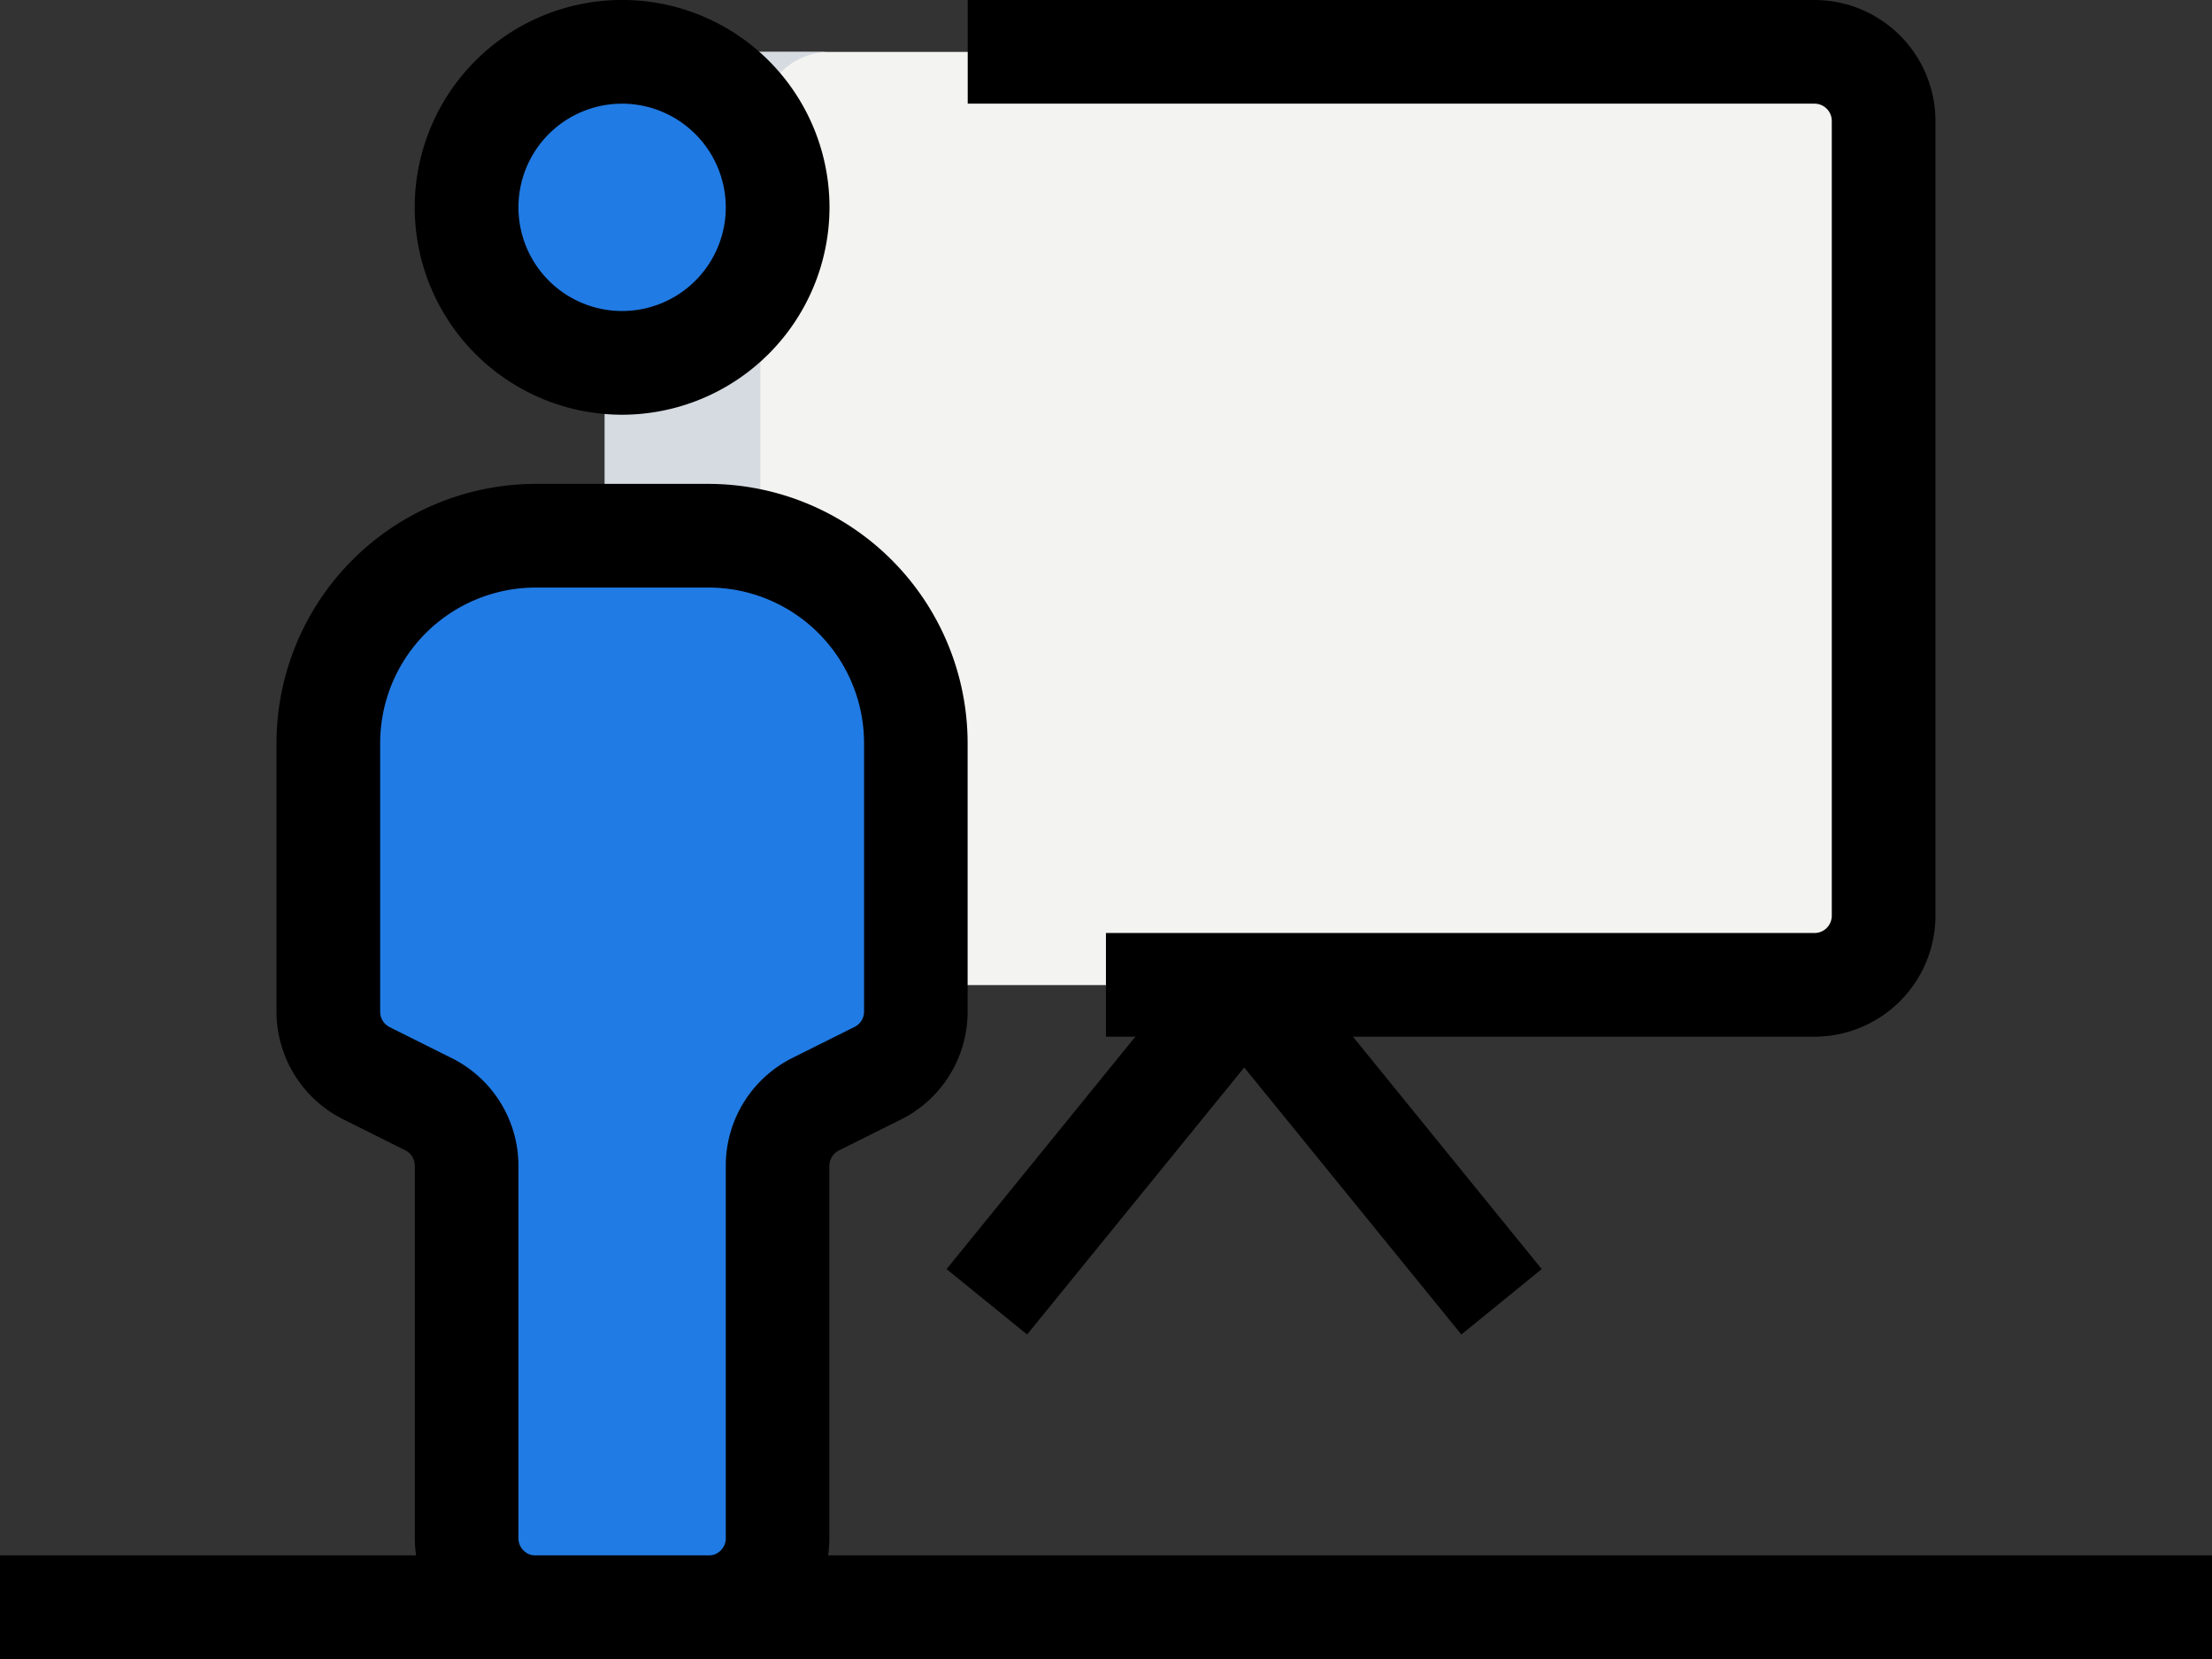 <svg xmlns="http://www.w3.org/2000/svg" width="42.248" height="31.686" viewBox="0 0 42.248 31.686">
  <rect x="0" y="0" width="42.248" height="31.686" fill="#333333" stroke="none"/>
  <g id="salesman" transform="translate(-2 -7.734)">
    <path id="Path_4575" data-name="Path 4575" d="M12.07,6.75H33.854a1.321,1.321,0,0,1,1.32,1.32V23.253a1.321,1.321,0,0,1-1.32,1.32H12.07a1.321,1.321,0,0,1-1.32-1.32V8.07A1.321,1.321,0,0,1,12.07,6.75Z" transform="translate(2.802 1.975)" fill="#f3f3f1"/>
    <circle id="Ellipse_58" data-name="Ellipse 58" cx="2.971" cy="2.971" r="2.971" transform="translate(10.912 8.725)" fill="#217be4"/>
    <path id="Path_4576" data-name="Path 4576" d="M6.75,17.711a3.96,3.96,0,0,1,3.961-3.961h3.3a3.96,3.96,0,0,1,3.961,3.961v5.125a1.318,1.318,0,0,1-.73,1.18l-1.18.59a1.32,1.32,0,0,0-.73,1.18v7.106a1.321,1.321,0,0,1-1.32,1.32h-3.3a1.321,1.321,0,0,1-1.32-1.32V25.787a1.318,1.318,0,0,0-.73-1.18l-1.18-.59a1.32,1.32,0,0,1-.73-1.18Z" transform="translate(1.521 4.216)" fill="#217be4"/>
    <path id="Path_4577" data-name="Path 4577" d="M11.721,9.721a2.957,2.957,0,0,1,1.485-2.559,2.971,2.971,0,1,0,0,5.117A2.957,2.957,0,0,1,11.721,9.721Z" transform="translate(2.162 1.975)" fill="#217be4"/>
    <path id="Path_4578" data-name="Path 4578" d="M12.361,32.894V25.788a1.318,1.318,0,0,0-.73-1.18l-1.18-.59a1.322,1.322,0,0,1-.73-1.182V17.711a3.96,3.96,0,0,1,3.961-3.961H10.711A3.96,3.96,0,0,0,6.75,17.711v5.125a1.318,1.318,0,0,0,.73,1.18l1.18.59a1.32,1.32,0,0,1,.73,1.18v7.106a1.321,1.321,0,0,0,1.32,1.32h2.971a1.319,1.319,0,0,1-1.32-1.319Z" transform="translate(1.521 4.216)" fill="#217be4"/>
    <path id="Path_4579" data-name="Path 4579" d="M13.721,10.03v5.043a3.515,3.515,0,0,0-.99-.132H10.75V11.627a2.76,2.76,0,0,0,.33.013,2.967,2.967,0,0,0,2.64-1.611Z" transform="translate(2.802 3.025)" fill="#d5dbe1"/>
    <path id="Path_4580" data-name="Path 4580" d="M11.45,6.816a1.311,1.311,0,0,1,.4-.066h2.971A1.324,1.324,0,0,0,13.5,8.07v.29A2.923,2.923,0,0,0,11.45,6.816Z" transform="translate(3.026 1.975)" fill="#d5dbe1"/>
    <path id="Path_4581" data-name="Path 4581" d="M11.961,13.921a3.961,3.961,0,1,1,3.961-3.961A3.966,3.966,0,0,1,11.961,13.921Zm0-5.941a1.98,1.98,0,1,0,1.98,1.98A1.983,1.983,0,0,0,11.961,7.98Z" transform="translate(1.921 1.734)"/>
    <path id="Path_4582" data-name="Path 4582" d="M14.252,35.444h-3.3a2.313,2.313,0,0,1-2.31-2.31V26.028a.33.33,0,0,0-.182-.3l-1.182-.59A2.3,2.3,0,0,1,6,23.076V17.951A4.956,4.956,0,0,1,10.951,13h3.3A4.956,4.956,0,0,1,19.2,17.951v5.125a2.3,2.3,0,0,1-1.277,2.066l-1.182.59a.33.33,0,0,0-.182.3v7.106a2.313,2.313,0,0,1-2.31,2.31Zm-3.3-20.464A2.973,2.973,0,0,0,7.98,17.951v5.125a.33.33,0,0,0,.182.3l1.182.59a2.3,2.3,0,0,1,1.277,2.066v7.106a.33.33,0,0,0,.33.33h3.3a.33.33,0,0,0,.33-.33V26.028a2.3,2.3,0,0,1,1.277-2.066l1.182-.59a.327.327,0,0,0,.182-.3V17.951a2.973,2.973,0,0,0-2.971-2.971Z" transform="translate(1.281 3.976)"/>
    <path id="Path_4584" data-name="Path 4584" d="M32.173,25.8H18.64v-1.98H32.173a.33.33,0,0,0,.33-.33V8.31a.33.33,0,0,0-.33-.33H16V6H32.173a2.313,2.313,0,0,1,2.31,2.31V23.493A2.313,2.313,0,0,1,32.173,25.8Z" transform="translate(4.483 1.734)"/>
    <path id="Path_4585" data-name="Path 4585" d="M25.526,27.16l-4.147-5.1-4.147,5.1-1.538-1.249,4.915-6.051a1.023,1.023,0,0,1,1.537,0l4.915,6.051Z" transform="translate(4.385 6.062)"/>
    <path id="Path_4586" data-name="Path 4586" d="M2,28.5H44.248v1.98H2Z" transform="translate(0 8.94)"/>
  </g>
</svg>
